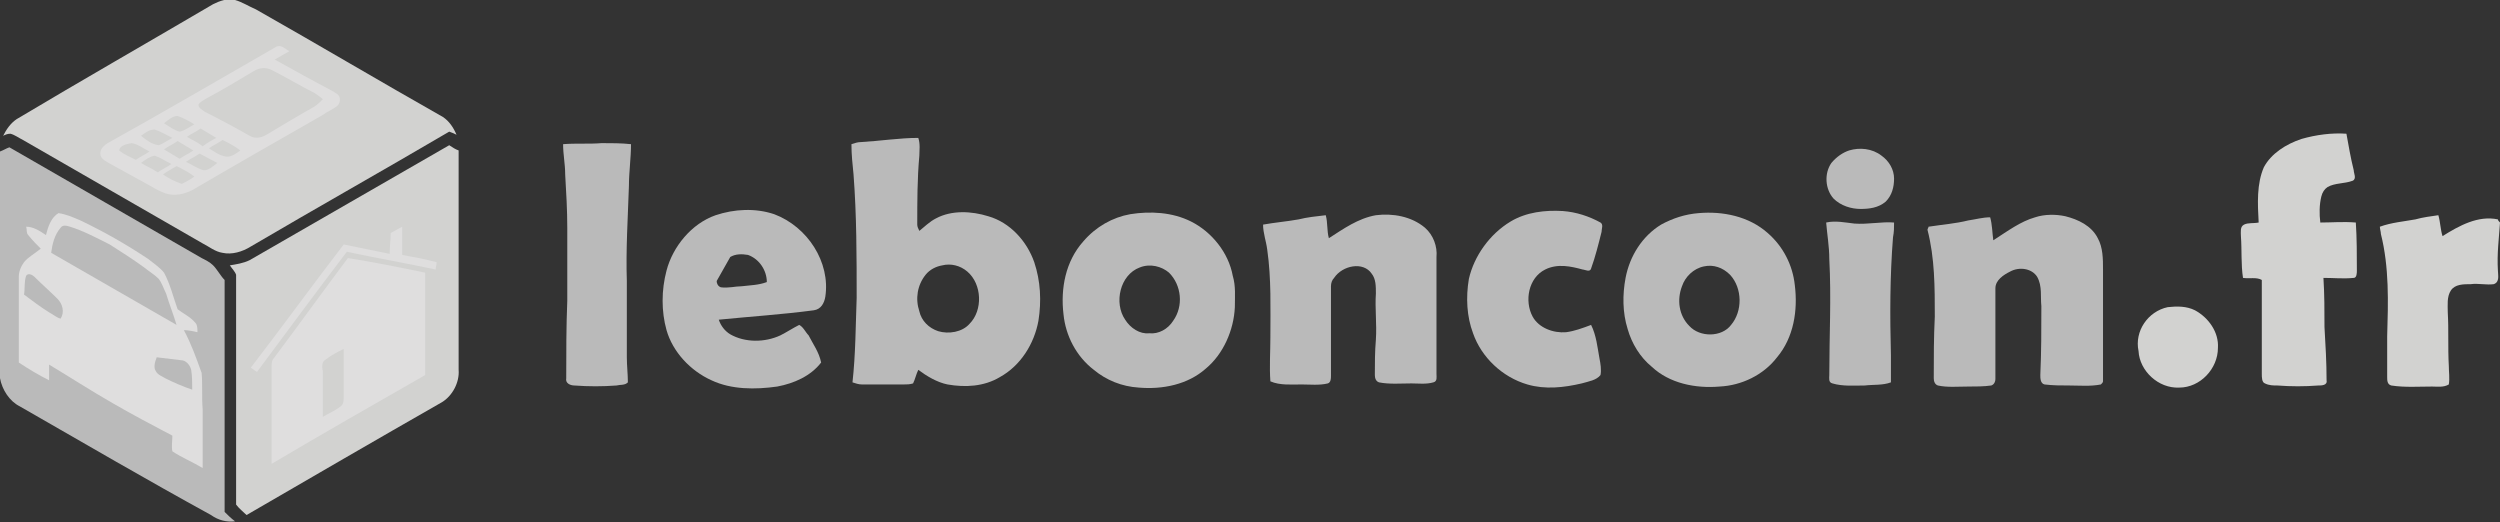 <?xml version="1.0" encoding="utf-8"?>
<!-- Generator: Adobe Illustrator 19.1.0, SVG Export Plug-In . SVG Version: 6.00 Build 0)  -->
<svg version="1.1" id="Layer_1" xmlns="http://www.w3.org/2000/svg" xmlns:xlink="http://www.w3.org/1999/xlink" x="0px" y="0px"
	 width="239.3px" height="50px" viewBox="0 0 239.3 50" enable-background="new 0 0 239.3 50" xml:space="preserve">
<rect x="0" y="0" width="239.3" height="50" fill="#333333" stroke="none"/>
<g opacity="0.84">
	<path fill="#EFEFED" d="M20.4,0.4c0.6-0.3,1.4-0.6,2.1-0.4c0.7,0.2,1.3,0.6,2,0.9c6,3.4,11.9,6.9,17.9,10.3c0.6,0.4,1,1,1.3,1.7
		c-0.2-0.1-0.4-0.2-0.7-0.3c-6.3,3.7-12.7,7.3-19,11c-0.8,0.5-1.8,0.8-2.7,0.6c-0.7-0.1-1.3-0.6-1.9-0.9c-5.7-3.3-11.5-6.6-17.2-9.9
		c-0.4-0.2-0.8-0.5-1.2-0.6c-0.3,0-0.5,0.1-0.7,0.2c0.3-0.6,0.7-1.2,1.3-1.6C7.8,7.7,14.1,4.1,20.4,0.4L20.4,0.4z"/>
	<path fill="#FFFEFE" d="M26.4,4.5c0.5-0.3,0.9,0.2,1.3,0.4c-0.5,0.3-0.9,0.5-1.4,0.8c1.8,1,3.6,2,5.5,3c0.3,0.2,0.6,0.3,0.7,0.6
		c0.1,0.3,0,0.7-0.3,0.9c-0.4,0.3-0.9,0.5-1.3,0.8c-4.2,2.4-8.4,4.8-12.5,7.2c-0.8,0.4-1.7,0.6-2.6,0.3c-0.5-0.2-0.9-0.4-1.4-0.7
		c-1.3-0.7-2.7-1.5-4-2.2c-0.3-0.2-0.8-0.4-0.8-0.9c0-0.5,0.4-0.8,0.7-1C15.7,10.7,21,7.6,26.4,4.5L26.4,4.5z"/>
	<path fill="#EFEFED" d="M24.3,6.8c0.5-0.3,1.1-0.4,1.7-0.1c1.4,0.7,2.7,1.5,4.1,2.2c0.3,0.2,0.6,0.4,0.8,0.6
		c-0.2,0.2-0.5,0.5-0.8,0.7c-1.6,0.9-3.1,1.8-4.6,2.7c-0.5,0.3-1.1,0.4-1.6,0.1c-1.4-0.8-2.9-1.6-4.3-2.3c-0.2-0.2-0.6-0.3-0.6-0.7
		c0.2-0.3,0.5-0.4,0.8-0.6C21.3,8.6,22.8,7.7,24.3,6.8L24.3,6.8z"/>
	<path fill="#EFEFED" d="M15.7,11.8c0.4-0.3,0.8-0.7,1.3-0.7c0.6,0.2,1.1,0.5,1.6,0.8c-0.4,0.2-0.9,0.6-1.4,0.7
		C16.7,12.5,16.2,12.1,15.7,11.8L15.7,11.8z"/>
	<path fill="#EFEFED" d="M17.9,13.1c0.4-0.3,0.9-0.5,1.3-0.8c0.5,0.3,1,0.6,1.5,0.9c-0.4,0.2-0.9,0.5-1.3,0.8
		C18.9,13.6,18.4,13.4,17.9,13.1L17.9,13.1z"/>
	<path fill="#EFEFED" d="M13.5,13c0.4-0.3,0.8-0.6,1.3-0.6c0.6,0.2,1.1,0.5,1.7,0.8c-0.4,0.2-0.8,0.5-1.3,0.7
		C14.5,13.8,14,13.4,13.5,13L13.5,13z"/>
	<path fill="#EFEFED" d="M220.3,13.3c1.4-0.4,2.9-0.6,4.3-0.5c0.2,1.1,0.4,2.3,0.7,3.5c0,0.3,0.3,0.8-0.1,1
		c-0.8,0.3-1.7,0.2-2.4,0.6c-0.3,0.2-0.5,0.5-0.6,0.9c-0.2,0.8-0.2,1.7-0.1,2.5c1.1,0,2.2-0.1,3.4,0c0.1,1.5,0.1,3.1,0.1,4.6
		c0,0.2,0,0.7-0.3,0.7c-1,0.1-1.9,0-2.9,0c0.1,1.6,0.1,3.1,0.1,4.7c0.1,1.7,0.2,3.4,0.2,5.1c0.1,0.5-0.5,0.5-0.8,0.5
		c-1.3,0.1-2.6,0.1-3.9,0c-0.4,0-0.8,0-1.2-0.2c-0.3-0.1-0.3-0.6-0.3-0.9c0-2.5,0-4.9,0-7.4c0-0.5,0-1,0-1.6
		c-0.5-0.3-1.2-0.1-1.8-0.2c-0.2-1.3-0.1-2.6-0.2-4c0-0.4-0.1-0.9,0.3-1.1c0.4-0.2,0.9-0.1,1.4-0.2c-0.1-1.8-0.2-3.7,0.5-5.3
		C217.4,14.7,218.8,13.8,220.3,13.3L220.3,13.3z"/>
	<path fill="#EFEFED" d="M20,14.2c0.4-0.3,0.9-0.5,1.3-0.8c0.6,0.3,1.2,0.6,1.7,1c-0.4,0.3-0.8,0.6-1.3,0.6
		C21,14.9,20.5,14.5,20,14.2L20,14.2z"/>
	<path fill="#EFEFED" d="M11.4,14.4c0.1-0.5,0.7-0.6,1.2-0.7c0.6,0.1,1.1,0.5,1.7,0.8c-0.4,0.3-0.9,0.5-1.3,0.8
		C12.4,15,11.9,14.8,11.4,14.4L11.4,14.4z"/>
	<path fill="#EFEFED" d="M15.7,14.3c0.4-0.3,0.9-0.5,1.3-0.8c0.5,0.3,1,0.6,1.5,0.9c-0.4,0.3-0.9,0.5-1.3,0.8
		C16.7,14.9,16.2,14.6,15.7,14.3L15.7,14.3z"/>
	<path fill="#D3D3D3" d="M53.9,13.8c1.2-0.1,2.5,0,3.7-0.1c0.9,0,1.9,0,2.8,0.1c0,1.3-0.2,2.7-0.2,4c-0.1,3-0.3,6.1-0.2,9.1
		c0,2.4,0,4.9,0,7.3c0,0.8,0.1,1.6,0.1,2.4c-0.3,0.3-0.7,0.2-1.1,0.3c-1.3,0.1-2.7,0.1-4,0c-0.4,0-0.9-0.2-0.8-0.7
		c0-2.5,0-4.9,0.1-7.4c0-2.3,0-4.7,0-7c0-1.7-0.1-3.4-0.2-5.1C54.1,15.7,53.9,14.8,53.9,13.8L53.9,13.8z"/>
	<path fill="#EFEFED" d="M23.9,24.9c6.4-3.7,12.7-7.3,19.1-11c0.3,0.2,0.6,0.4,0.9,0.5c0,7,0,14,0,21c0.1,1.2-0.6,2.5-1.6,3.1
		c-6.3,3.6-12.5,7.2-18.7,10.8c-0.3-0.3-0.7-0.6-1-1c0-6.9,0-13.8,0-20.6c0-0.5,0-0.9,0-1.4c-0.1-0.3-0.4-0.6-0.6-0.9
		C22.6,25.3,23.3,25.2,23.9,24.9L23.9,24.9z"/>
	<path fill="#D3D3D3" d="M0,14.5c0.3-0.1,0.6-0.3,0.9-0.4c6.1,3.5,12.3,7.1,18.4,10.6c0.4,0.2,0.8,0.4,1.1,0.7
		c0.4,0.4,0.7,1,1.1,1.4c0,7.4,0,14.8,0,22.2c0.3,0.3,0.6,0.6,1,0.9c-0.8,0.1-1.6-0.1-2.3-0.6C14,45.9,8,42.4,1.9,38.9
		c-1-0.5-1.7-1.6-1.9-2.7C0,29,0,21.7,0,14.5L0,14.5z"/>
	<path fill="#D3D3D3" d="M177,14.4c1-0.3,2.2-0.2,3.1,0.5c0.7,0.5,1.2,1.3,1.2,2.2c0,0.8-0.2,1.6-0.8,2.2c-0.7,0.6-1.6,0.7-2.4,0.7
		c-0.9,0-1.9-0.3-2.6-1c-0.8-0.9-0.9-2.4-0.2-3.4C175.8,15,176.4,14.6,177,14.4L177,14.4z"/>
	<path fill="#EFEFED" d="M17.8,15.5c0.4-0.3,0.9-0.5,1.3-0.8c0.6,0.3,1.1,0.6,1.7,0.9c-0.4,0.3-0.8,0.7-1.3,0.7
		C18.8,16.1,18.3,15.7,17.8,15.5L17.8,15.5z"/>
	<path fill="#EFEFED" d="M13.5,15.6c0.4-0.3,0.8-0.6,1.3-0.7c0.6,0.2,1,0.5,1.6,0.8c-0.4,0.3-0.9,0.5-1.3,0.8
		C14.5,16.1,14,15.9,13.5,15.6L13.5,15.6z"/>
	<path fill="#EFEFED" d="M15.6,16.7c0.4-0.3,0.8-0.5,1.3-0.8c0.6,0.3,1.2,0.6,1.7,1c-0.4,0.3-0.8,0.5-1.2,0.7
		C16.8,17.4,16.2,17.1,15.6,16.7L15.6,16.7z"/>
	<path fill="#FFFEFE" d="M5.6,20.4c0.7,0.1,1.4,0.4,2.1,0.7c2.3,1.1,4.4,2.3,6.5,3.7c0.5,0.4,1.1,0.8,1.5,1.3
		c0.6,1.1,0.9,2.4,1.3,3.5c0.5,0.4,1.2,0.7,1.7,1.3c0.2,0.2,0.2,0.6,0.2,0.9c-0.4-0.1-0.9-0.2-1.3-0.2c0.7,1.3,1.2,2.7,1.7,4.1
		c0.1,1.1,0,2.3,0.1,3.5c0,1.9,0,3.7,0,5.6c-1-0.6-2-1-2.9-1.6c-0.1-0.5,0-1,0-1.5c-1.9-1-3.8-2-5.7-3.1c-2.1-1.2-4.1-2.5-6.1-3.7
		c0,0.5,0,1,0,1.5c-1-0.5-2-1.1-2.9-1.7c0-2.7,0-5.5,0-8.2c0-0.5,0.2-1,0.5-1.4c0.4-0.5,1-0.8,1.6-1.3c-0.4-0.4-0.8-0.8-1.2-1.3
		c-0.2-0.2-0.1-0.5-0.2-0.8c0.7,0,1.3,0.4,1.9,0.8C4.6,21.7,4.9,20.8,5.6,20.4L5.6,20.4z"/>
	<path fill="#D3D3D3" d="M144.6,21.2c1.5-0.9,3.3-1.1,5-1c1.3,0.1,2.5,0.5,3.6,1.1c0.3,0.2,0.1,0.6,0.1,0.9c-0.3,1.2-0.6,2.4-1,3.5
		c-0.1,0.4-0.6,0.1-0.8,0.1c-1.1-0.3-2.4-0.6-3.6,0c-1.6,0.8-2,3-1.2,4.5c0.6,1.1,2,1.6,3.2,1.5c0.8-0.1,1.6-0.4,2.4-0.7
		c0.5,1,0.6,2.1,0.8,3.2c0.1,0.5,0.2,1.1,0.1,1.6c-0.4,0.5-1.1,0.6-1.8,0.8c-1.7,0.4-3.5,0.6-5.2,0.1c-2.4-0.7-4.4-2.6-5.2-4.9
		c-0.6-1.6-0.7-3.4-0.4-5.2C141.1,24.5,142.6,22.4,144.6,21.2L144.6,21.2z"/>
	<path fill="#D3D3D3" d="M127.2,22.8c1.4-0.9,2.8-1.9,4.5-2.2c1.6-0.2,3.4,0.1,4.7,1.2c0.8,0.7,1.2,1.8,1.1,2.8c0,3.7,0,7.5,0,11.2
		c0,0.3,0.1,0.7-0.3,0.8c-0.7,0.2-1.4,0.1-2.1,0.1c-1,0-2.1,0.1-3.1-0.1c-0.3-0.1-0.4-0.4-0.4-0.7c0-1.1,0-2.2,0.1-3.4
		c0.1-1.5-0.1-3,0-4.4c0-0.7,0-1.4-0.4-1.9c-0.4-0.6-1.1-0.8-1.8-0.7c-0.7,0.1-1.4,0.5-1.8,1.1c-0.2,0.2-0.3,0.5-0.3,0.8
		c0,2.9,0,5.7,0,8.6c0,0.2,0,0.6-0.3,0.7c-0.8,0.2-1.7,0.1-2.5,0.1c-1,0-2.1,0.1-3-0.3c-0.1-1.4,0-2.8,0-4.2c0-2.8,0.1-5.6-0.3-8.4
		c-0.1-0.8-0.4-1.6-0.4-2.4c1.1-0.2,2.3-0.3,3.4-0.5c0.8-0.2,1.7-0.3,2.6-0.4C127.1,21.3,127,22.1,127.2,22.8L127.2,22.8z"/>
	<path fill="#D3D3D3" d="M194.8,20.8c0.9-0.3,2-0.3,2.9-0.1c1.2,0.3,2.5,0.9,3.1,2.1c0.5,0.9,0.5,2,0.5,3c0,3.6,0,7.1,0,10.7
		c0,0.1-0.1,0.2-0.2,0.3c-1,0.2-2,0.1-3,0.1c-0.8,0-1.6,0-2.4-0.1c-0.4-0.1-0.4-0.6-0.4-0.9c0.1-2.2,0.1-4.4,0.1-6.6
		c-0.1-0.9,0.1-1.9-0.4-2.8c-0.5-0.8-1.7-1-2.6-0.5c-0.6,0.3-1.4,0.8-1.4,1.6c0,2.9,0,5.8,0,8.7c0,0.2-0.1,0.5-0.4,0.6
		c-0.7,0.1-1.5,0.1-2.2,0.1c-1,0-2,0.1-2.9-0.1c-0.3-0.1-0.4-0.4-0.4-0.7c0-2,0-3.9,0.1-5.9c0-2.8,0-5.6-0.7-8.3
		c0-0.1,0.1-0.2,0.1-0.3c1.3-0.2,2.6-0.3,3.8-0.6c0.7-0.1,1.4-0.3,2.1-0.3c0.2,0.7,0.2,1.5,0.3,2.2
		C192.2,22.1,193.4,21.2,194.8,20.8L194.8,20.8z"/>
	<path fill="#EFEFED" d="M231.2,21c0.7-0.2,1.5-0.3,2.2-0.4c0.2,0.7,0.2,1.4,0.4,2c1.6-1,3.4-2,5.3-1.6c0,0.1,0.1,0.2,0.2,0.3
		c-0.1,1.5-0.3,3-0.2,4.6c0,0.4,0.2,1.1-0.4,1.3c-0.7,0.1-1.5-0.1-2.2,0c-0.7,0-1.5,0-1.9,0.6c-0.4,0.6-0.3,1.4-0.3,2.1
		c0.1,1.7,0,3.4,0.1,5.1c0,0.6,0.1,1.2,0,1.8c-0.5,0.3-1.1,0.2-1.6,0.2c-1.3,0-2.6,0.1-3.9-0.1c-0.4-0.1-0.4-0.5-0.4-0.8
		c0-1.3,0-2.6,0-3.9c0.1-3.3,0.2-6.6-0.6-9.8c0-0.2-0.1-0.5-0.1-0.7C228.9,21.3,230.1,21.2,231.2,21L231.2,21z"/>
	<path fill="#D3D3D3" d="M174.8,21.3c0.9-0.2,1.8,0,2.7,0.1c1.3,0.1,2.6-0.2,3.8-0.1c0,0.5,0,0.9-0.1,1.4c-0.3,3.8-0.3,7.5-0.2,11.3
		c0,0.9,0,1.8,0,2.6c-0.8,0.3-1.7,0.2-2.5,0.3c-1,0-2.1,0.1-3.1-0.2c-0.4-0.1-0.3-0.5-0.3-0.8c0-3.7,0.2-7.4,0-11.1
		C175.1,23.6,174.9,22.5,174.8,21.3L174.8,21.3z"/>
	<path fill="#D3D3D3" d="M5.8,21.8c0.2-0.3,0.6-0.2,0.9-0.1c1.3,0.4,2.6,1.1,3.8,1.7c1.1,0.7,2.2,1.4,3.3,2.2c0.5,0.4,1,0.7,1.4,1.1
		c0.3,0.4,0.5,1,0.7,1.4c0.3,1,0.7,2,1,3c-4-2.3-8-4.6-12-6.9C5,23.4,5.2,22.5,5.8,21.8L5.8,21.8z"/>
	<path fill="#FFFEFE" d="M37.4,22.3c0.4-0.2,0.7-0.4,1.1-0.6c0,0.9,0,1.8,0,2.7c1.1,0.2,2.2,0.4,3.3,0.7c0,0.2-0.1,0.5-0.1,0.7
		c-2.8-0.6-5.7-1.1-8.5-1.7c-2.9,3.8-5.7,7.6-8.6,11.5c-0.2-0.1-0.4-0.3-0.6-0.4c3-3.9,5.9-7.9,8.9-11.8c1.5,0.3,2.9,0.6,4.4,0.9
		C37.3,23.5,37.4,22.9,37.4,22.3L37.4,22.3z"/>
	<path fill="#D3D3D3" d="M68.5,20.6c1.8-0.6,3.8-0.7,5.6-0.1c3.2,1.2,5.4,4.6,4.9,7.9c-0.1,0.6-0.4,1.2-1.1,1.3
		c-3,0.4-6.1,0.6-9.1,0.9c0.2,0.6,0.6,1.1,1.1,1.4c1.4,0.8,3.3,0.8,4.8,0.1c0.6-0.3,1.2-0.7,1.8-1c0.4,0.2,0.6,0.7,0.9,1
		c0.4,0.8,1,1.6,1.2,2.6c-1,1.3-2.6,2-4.2,2.3c-2.1,0.3-4.4,0.3-6.3-0.6c-2-0.9-3.7-2.7-4.3-4.8c-0.5-1.8-0.5-3.8,0-5.7
		C64.4,23.6,66.2,21.4,68.5,20.6L68.5,20.6z M68.6,26.9c0,0.2,0.1,0.5,0.4,0.6c0.7,0.1,1.4-0.1,2-0.1c0.8-0.1,1.6-0.1,2.4-0.4
		c0-1.1-0.7-2.2-1.8-2.6c-0.6-0.1-1.2-0.1-1.7,0.2"/>
	<path fill="#FFFEFE" d="M33.3,24.7c2.5,0.4,5,0.9,7.4,1.4c0,3.3,0,6.5,0,9.8c-4.9,2.8-9.8,5.6-14.7,8.5c0-3.1,0-6.2,0-9.3
		c0-0.3,0-0.6,0.2-0.8C28.6,31.1,30.9,27.9,33.3,24.7L33.3,24.7z"/>
	<path fill="#D3D3D3" d="M82.4,13.6c1.8-0.1,3.7-0.4,5.5-0.4c0.2,0.6,0.1,1.2,0.1,1.7c-0.2,2.2-0.2,4.4-0.2,6.6
		c0,0.2,0.1,0.4,0.2,0.6c0.5-0.4,1-0.9,1.6-1.2c1.5-0.8,3.4-0.7,5-0.2c2.1,0.6,3.7,2.4,4.4,4.4c0.6,1.8,0.7,3.7,0.4,5.6
		c-0.4,2.2-1.7,4.3-3.7,5.4c-1.5,0.9-3.3,1-5,0.7c-1-0.2-2-0.8-2.8-1.4c-0.2,0.4-0.3,0.9-0.5,1.3c-0.3,0.1-0.6,0.1-0.9,0.1
		c-1.3,0-2.7,0-4,0c-0.3,0-0.6-0.1-0.9-0.2c0.3-2.7,0.3-5.4,0.4-8.1c0-3.9,0-7.9-0.3-11.8c-0.1-1-0.2-1.9-0.2-2.9
		C81.8,13.7,82.1,13.6,82.4,13.6L82.4,13.6z M90.2,25.4c-0.6,0.1-1.2,0.4-1.6,0.9c-0.8,1-1,2.3-0.6,3.5c0.2,0.9,0.9,1.6,1.8,1.9
		c1,0.3,2.3,0.1,3-0.7c1.3-1.3,1.2-3.8-0.2-5C91.9,25.4,91,25.2,90.2,25.4L90.2,25.4z"/>
	<path fill="#D3D3D3" d="M162.6,20.4c2.3-0.2,4.8,0.3,6.6,1.9c1.5,1.3,2.4,3.1,2.6,5c0.3,2.4-0.1,5-1.7,6.9
		c-1.3,1.7-3.4,2.7-5.5,2.8c-2.3,0.2-4.8-0.3-6.5-1.9c-1.1-0.9-1.9-2.2-2.3-3.6c-0.5-1.6-0.5-3.3-0.2-4.9c0.4-2.1,1.6-4,3.4-5.1
		C160.1,20.9,161.3,20.5,162.6,20.4L162.6,20.4z M163.1,25.5c-1,0.2-1.8,1-2.1,1.9c-0.5,1.3-0.3,2.8,0.7,3.8c1,1.1,3.1,1.1,4-0.1
		c1.1-1.3,1.1-3.5-0.1-4.8C164.9,25.6,164,25.3,163.1,25.5L163.1,25.5z"/>
	<path fill="#D3D3D3" d="M108.2,20.5c1.9-0.3,4-0.2,5.8,0.7c2,1,3.6,3,4,5.2c0.3,1,0.2,2,0.2,3c-0.1,2.2-1.1,4.5-2.8,5.9
		c-1.7,1.5-4.1,2-6.4,1.8c-1.6-0.1-3.1-0.7-4.3-1.7c-1.7-1.3-2.7-3.3-2.9-5.3c-0.3-2.5,0.2-5.1,1.9-7
		C104.9,21.7,106.5,20.8,108.2,20.5L108.2,20.5z M109.1,25.6c-1.9,0.7-2.5,3.4-1.4,5c0.5,0.8,1.4,1.4,2.3,1.3
		c0.9,0.1,1.8-0.4,2.3-1.2c1-1.4,0.8-3.4-0.4-4.6C111.2,25.5,110.1,25.2,109.1,25.6L109.1,25.6z"/>
	<path fill="#D3D3D3" d="M2.5,26.4c0.2-0.3,0.6-0.1,0.8,0.1c0.7,0.7,1.5,1.4,2.2,2.1c0.5,0.5,0.7,1.3,0.3,1.9
		c-0.4-0.1-0.7-0.4-1.1-0.6c-0.8-0.5-1.6-1.1-2.4-1.7C2.4,27.6,2.3,27,2.5,26.4L2.5,26.4z"/>
	<path fill="#EFEFED" d="M207.5,29.4c0.9-0.1,1.8-0.1,2.6,0.3c1.3,0.7,2.3,2.1,2.2,3.6c0,2-1.7,3.8-3.7,3.8c-2,0.1-3.8-1.6-3.9-3.5
		C204.3,31.7,205.6,29.8,207.5,29.4L207.5,29.4z"/>
	<path fill="#EFEFED" d="M31.2,34.4c0.5-0.4,1.1-0.7,1.7-1c0,1.5,0,3,0,4.5c0,0.4,0,0.8-0.3,1c-0.5,0.4-1.2,0.7-1.7,1
		c0-1.5,0-2.9,0-4.4C30.8,35.1,30.8,34.6,31.2,34.4L31.2,34.4z"/>
	<path fill="#D3D3D3" d="M15,34.2c0.8,0.1,1.7,0.2,2.5,0.3c0.4,0.1,0.7,0.5,0.8,0.9c0.1,0.6,0.1,1.3,0.1,1.9
		c-0.9-0.3-1.8-0.7-2.6-1.1c-0.3-0.2-0.7-0.3-0.9-0.7C14.7,35.2,14.8,34.7,15,34.2L15,34.2z"/>
</g>
</svg>
